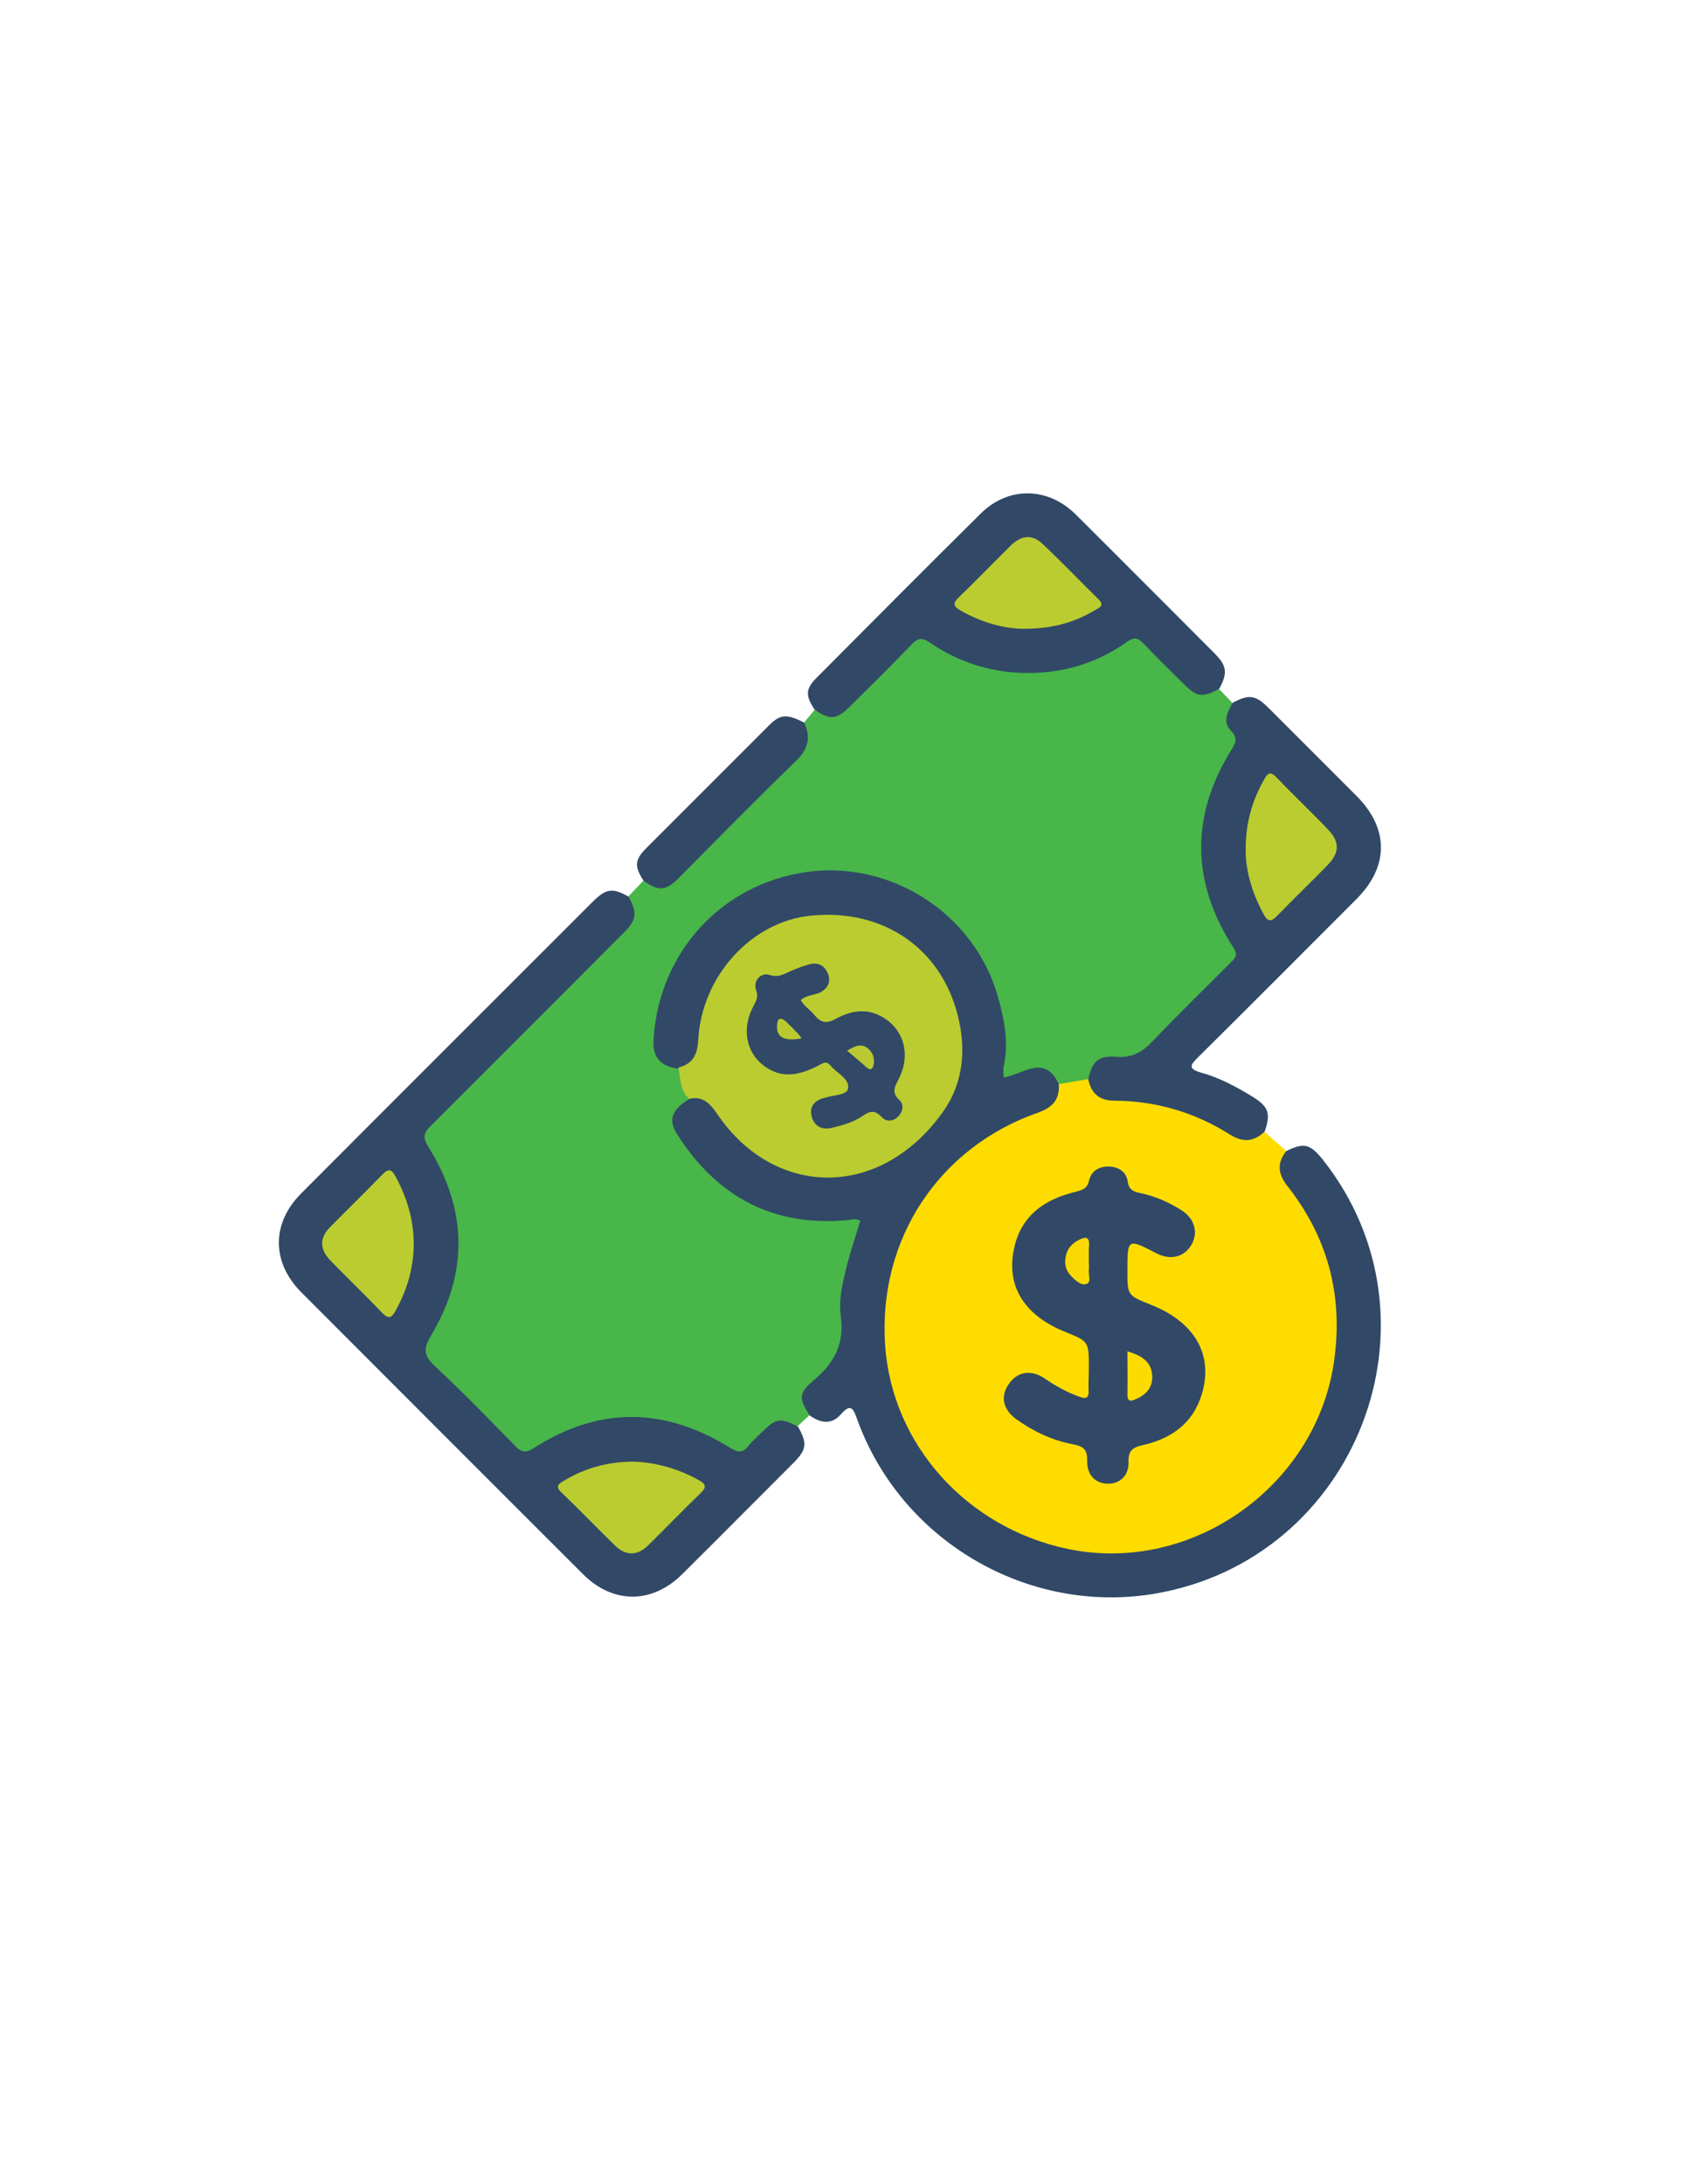 <?xml version="1.0" encoding="utf-8"?>
<!-- Generator: Adobe Illustrator 19.0.0, SVG Export Plug-In . SVG Version: 6.00 Build 0)  -->
<svg version="1.1" id="Calque_1" xmlns="http://www.w3.org/2000/svg" xmlns:xlink="http://www.w3.org/1999/xlink" x="0px" y="0px"
	 viewBox="0 0 612 792" style="enable-background:new 0 0 612 792;" xml:space="preserve">
<style type="text/css">
	.st0{fill:#48B649;}
	.st1{fill:#FEDC00;}
	.st2{fill:#314967;}
	.st3{fill:#BBCC30;}
	.st4{fill:#FCDB01;}
	.st5{fill:#FAD902;}
	.st6{fill:#B8C931;}
	.st7{fill:#B9CA31;}
</style>
<g>
	<path class="st0" d="M291.7,262c1.3-1.5,2.5-3.1,3.8-4.6c6.8,2.8,11.1-0.7,15.4-5.4c6-6.5,12.5-12.5,18.6-18.8
		c2.8-2.9,5.2-3.1,8.7-0.9c22.9,14.1,46.1,14.7,69,0c3.5-2.3,6.3-2.3,9.2,0.9c3.2,3.4,6.7,6.5,9.8,9.9c4.3,4.9,8.8,9,16.1,6.8
		c1.6,1.7,3.2,3.3,4.8,5c-0.4,4.2-0.8,8.2,2,12.2c1.7,2.4-1.1,5-2.5,7.1c-6.3,10-9.2,20.9-9.4,32.6c-0.2,12.4,3.5,23.6,9.8,34
		c3.4,5.6,3.4,6-1.2,10.6c-9.5,9.6-19.1,19-28.5,28.6c-2.9,2.9-6,4.8-10.1,4.3c-5.9-0.7-10,1.6-12.1,7.2c-3.3,2.2-7.1,2.5-10.9,2.2
		c-4.3-5.3-9.2-5.8-15.4-3.2c-5,2.1-6.4,0.6-5.8-4.6c3.8-32.4-19.5-64.7-55-68.8c-32.8-3.8-64.3,19.7-68.8,53.3
		c-0.1,0.7-0.2,1.3-0.3,2c-1.3,8.5-0.3,10.5,7.2,14.3c2.4,3.5,2.4,7.8,4.2,11.5c0,0.3,0,0.7-0.3,0.9c-7.4,7.6-4.5,9.7-0.1,15.8
		c14.1,19.3,33.1,28,57,26c6-0.5,7.2,0.6,5.2,6.1c-4.3,11.9-6.6,24.1-5.8,36.7c0.3,5-1,9.2-5,12.3c-0.4,0.3-0.7,0.7-1.1,1.1
		c-4.6,4.3-9.6,8.4-6.4,15.9c-1.5,1.4-3,2.8-4.5,4.2c-7-2.2-11.4,1.6-15.8,6.4c-4.7,5.1-5,4.8-10.9,1.4c-22.4-13-44.8-13.4-67.1,0.2
		c-5.4,3.3-6.2,3.3-10.7-1.1c-9.7-9.6-19.3-19.3-29-29c-4.4-4.4-4.4-4.8-1.1-10.3c13.8-23.1,13.5-46.1-0.6-68.8
		c-2.5-3.9-1.2-6.3,1.6-9.1c13.2-13.1,26.4-26.3,39.6-39.5c8.6-8.6,17-17.4,25.8-25.7c4.9-4.7,9-9.3,6.9-16.7
		c1.8-1.9,3.7-3.8,5.5-5.8c6.7,2.9,11-0.7,15.4-5.2c11.3-11.7,22.8-23.2,34.5-34.5C288.4,274.6,293.3,269.9,291.7,262z"/>
	<path class="st1" d="M384.1,393.1c3.6-0.6,7.1-1.2,10.7-1.8c3.2,5.6,8.3,6.4,14.3,6.7c11.2,0.6,22,3.4,31.8,9.1
		c5.6,3.2,11.2,6.4,17.9,3.3c2.6,2.3,5.2,4.7,7.9,7c-2.5,6.7,1.3,11.4,4.9,16.5c22.6,31.5,18.5,77-8.6,104.8
		c-17.3,17.8-38.1,26.3-62.7,25.8c-19-0.4-35.8-7.1-50.4-19.1c-29.7-24.4-38.6-65.1-22.3-100c9.2-19.7,24.4-33.5,44.6-41.5
		C377.7,401.5,382.3,399.1,384.1,393.1z"/>
	<path class="st2" d="M384.1,393.1c0.4,5.4-2.1,8.4-7.4,10.3c-36.2,12.6-58.2,46.1-55.6,84.3c2.4,36.1,29.7,66.4,66.5,74
		c45.2,9.3,90.6-23.4,96.5-69.1c3.1-23.4-2.6-44.2-17.1-62.6c-3.4-4.3-3.8-8.3-0.4-12.6c6.4-3.2,8.7-2.6,13.2,3
		c46.2,58.2,12.5,145.1-61,157.5c-46,7.7-92-19.2-107.9-63.4c-1.5-4.3-2.5-5.5-6-1.5c-3.3,3.7-7.4,3-11.2,0.2
		c-3.9-6.1-4.1-8,1.6-12.8c7.5-6.2,11.1-13.4,9.7-23.3c-0.8-5.9,0.7-11.9,2.1-17.7c1.4-5.6,3.3-11.1,5-16.7c-1.4-1-2.9-0.5-4.3-0.3
		c-27.3,2.6-47.7-8.4-62.2-31.2c-3.3-5.1-1.9-8.8,4.3-12.6c4.2-2.1,7.5-1.1,10.5,3.8c4.4,7.3,10.3,13.1,17.7,17.2
		c14.1,8,28.6,8,43.1,1.3c5.9-2.7,9.3-8.5,14.2-12.4c7-5.6,9.9-13.2,11.2-21.6c3-19.4-5.4-37.5-22.4-47.4
		c-26.1-15.2-62.5-1.8-68.9,31.8c-0.6,3.1-0.8,6.3-1.3,9.4c-0.8,4.8-3.4,6.9-8,6.8c-6.4-0.8-9.4-4.2-8.9-10.8
		c2-31.2,24.4-56.1,55.5-60.5c30.4-4.3,61,14.9,69.5,45.5c2.3,8.2,3.9,16.5,2,25c-0.3,1.2,0,2.6,0,4
		C371.2,389.6,378.9,382,384.1,393.1z"/>
	<path class="st2" d="M228,325.1c3.3,6,3,8.4-1.8,13.2c-23.3,23.3-46.6,46.7-70,70c-2.5,2.5-2.9,4.1-0.9,7.4
		c14.2,22.6,14.8,45.7,1,68.7c-2.8,4.7-2.6,7.2,1.5,11c10,9.3,19.5,19.1,29.1,28.9c2.2,2.3,3.8,2.7,6.7,0.8
		c23.7-15.2,47.5-14.9,71.3-0.1c2.8,1.7,4.5,2,6.6-0.7c1.4-1.8,3.2-3.3,4.9-5c5.1-5.1,6.8-5.3,13.1-2c3.4,6.1,3.2,8.3-1.7,13.2
		c-13.4,13.4-26.8,26.9-40.3,40.3c-10.9,10.8-25,10.9-35.9,0.1c-34.1-34-68.1-68.1-102.2-102.2c-10.9-10.9-11-25-0.2-35.9
		c35.2-35.3,70.5-70.5,105.7-105.7C219.8,322.2,222.1,321.8,228,325.1z"/>
	<path class="st2" d="M458.8,410.3c-3.9,3.7-7.8,4.1-12.6,1.1c-12.8-8.1-26.9-12.2-42-12.3c-5.4,0-8.3-2.6-9.4-7.7
		c1.4-6.6,3.6-8.7,10.2-8.2c5.5,0.4,9.2-1.5,13-5.5c9.3-9.8,19-19.2,28.5-28.7c1.6-1.6,2.7-2.7,1-5.3c-15.4-23.8-15.7-48-0.6-72.1
		c1.6-2.6,2-4.2-0.4-6.7c-3.1-3.2-1.2-6.8,0.7-10.1c5.9-3.1,8.2-2.8,12.8,1.7c10.7,10.7,21.4,21.4,32.1,32.1
		c11.8,11.8,11.8,25.5,0.1,37.3c-19.2,19.2-38.3,38.4-57.6,57.5c-2.7,2.7-3.8,4.1,1,5.5c6.6,1.8,12.6,5,18.5,8.6
		C460.2,401.2,461.1,403.6,458.8,410.3z"/>
	<path class="st2" d="M442.3,249.8c-6.3,3.3-8.1,3-13.1-2c-4.8-4.8-9.8-9.6-14.4-14.5c-2-2.1-3.5-2.3-5.9-0.6
		c-11.4,8.1-24.1,11.7-38,11.3c-12.3-0.4-23.5-4.1-33.6-11c-2.8-1.9-4.3-1.7-6.6,0.7c-7.4,7.7-15,15.2-22.6,22.7
		c-4.6,4.6-7.2,4.7-12.6,0.9c-3.4-5.2-3.3-7.6,1-11.8c19.7-19.8,39.5-39.7,59.3-59.3c10-9.9,24.3-9.7,34.4,0.3
		c16.9,16.8,33.7,33.7,50.5,50.5C445.1,241.5,445.4,244,442.3,249.8z"/>
	<path class="st2" d="M291.7,262c2.5,5.3,1.6,9.5-2.8,13.8c-14.5,14-28.6,28.4-42.8,42.7c-4.6,4.6-7.2,4.7-12.6,0.9
		c-3.4-5.2-3.3-7.6,0.9-11.8c14.8-14.8,29.6-29.6,44.4-44.4C283,258.9,285.4,258.8,291.7,262z"/>
	<path class="st3" d="M246.1,387.1c5.2-1.3,6.9-4.7,7.2-9.9c1.2-23.3,19.4-43.2,41.1-45.2c25.9-2.5,46.8,11.7,53,36
		c3.2,12.3,2.1,24.7-5.2,35c-22.9,32.3-61.5,31.4-82.1,0.8c-2.6-3.8-5.2-6.4-10.1-5.4C246.5,395.4,247,391,246.1,387.1z"/>
	<path class="st2" d="M395,496c0-9.6,0-9.6-8.7-13.1c-15.1-6.1-21.7-17.1-18.2-31.2c2.8-11.3,11.2-16.9,21.9-19.5
		c2.6-0.7,4.4-1.1,5.1-4.2c0.8-3.4,3.6-5.1,7.2-5c3.5,0.1,6.3,1.9,6.8,5.4c0.4,3,2.1,3.7,4.5,4.2c5.4,1.1,10.4,3.3,15.1,6.3
		c4.7,3,6.1,8.1,3.5,12.5c-2.6,4.4-7.5,5.7-12.6,3.1c-10.6-5.5-10.6-5.5-10.6,6.4c0,8.8,0,8.8,8.5,12.2c16,6.3,22.9,18.3,18.4,32.7
		c-3.2,10.4-11.1,15.9-21.3,18.2c-3.6,0.8-5.3,1.9-5.2,6c0.2,5.1-3.2,8.1-7.6,8c-4.4-0.1-7.5-3.1-7.4-8.3c0.1-4-1.3-5.3-5.2-6
		c-7.4-1.4-14.2-4.6-20.4-9c-5-3.6-6-8.4-2.8-12.9c3.1-4.5,8.1-5.3,13.1-1.9c3.9,2.7,7.9,4.9,12.3,6.5c2.6,1,3.7,0.6,3.5-2.4
		C394.8,501.4,395,498.7,395,496z"/>
	<path class="st3" d="M150.1,451.3c-0.1,8.5-2.4,16.4-6.5,23.8c-1.4,2.6-2.5,3.5-5,0.9c-6.1-6.4-12.5-12.5-18.6-18.8
		c-4.1-4.2-4.2-8.2-0.2-12.3c6.3-6.4,12.8-12.7,19-19.1c2.3-2.3,3.3-1.7,4.7,0.8C147.7,434.3,150.1,442.5,150.1,451.3z"/>
	<path class="st3" d="M229.9,530c8.3,0.3,16.2,2.6,23.6,6.7c2.5,1.4,3,2.5,0.7,4.7c-6.5,6.2-12.7,12.7-19.1,19
		c-3.9,3.8-8.1,3.8-11.9,0.1c-6.6-6.4-12.9-13-19.5-19.3c-2.3-2.2-1.2-3.1,0.9-4.3C212.4,532.2,220.8,530,229.9,530z"/>
	<path class="st3" d="M451.9,307.8c0-9.5,2.4-17.5,6.6-25c1.3-2.3,2.2-3.4,4.6-0.9c6.1,6.4,12.5,12.4,18.6,18.8
		c4.4,4.6,4.3,8.5-0.1,13c-6,6.2-12.3,12.2-18.3,18.4c-2.5,2.6-3.6,1.8-5-0.8C454.2,323.7,451.8,315.7,451.9,307.8z"/>
	<path class="st3" d="M371,228c-6.9-0.1-15-2.3-22.5-6.6c-2.4-1.4-3.1-2.4-0.8-4.7c6.5-6.2,12.7-12.7,19.1-19
		c3.9-3.7,7.7-4,11.5-0.4c6.9,6.5,13.5,13.4,20.2,20c2.3,2.3,0.4,3-1.2,3.9C389.8,225.7,381.6,228.1,371,228z"/>
	<path class="st2" d="M290.5,362.6c1.2,2.3,3.5,3.6,5,5.5c2.2,2.7,4.3,3.2,7.6,1.4c5.2-2.9,11-4.1,16.7-0.9
		c8.2,4.5,10.8,14,6.1,22.9c-1.4,2.7-2.5,4.7,0.3,7.3c1.7,1.5,1.5,4-0.2,5.9c-1.9,2-4.5,2.2-6.2,0.3c-2.6-2.8-4.5-2-7.1-0.2
		c-3.3,2.2-7.2,3.3-11.1,4.2c-3.6,0.8-6.4-0.8-7.2-4.4c-0.8-3.5,1.2-5.6,4.6-6.5c0.2,0,0.3-0.1,0.5-0.1c2.9-1,7.9-0.8,8.2-3.5
		c0.4-3.4-4.2-5.4-6.5-8.2c-1.7-2.1-3.3-0.3-4.9,0.4c-5.4,2.6-11,4.3-16.7,1.3c-8.5-4.4-11.1-14.1-6.3-23.1c1-1.9,1.9-3.4,1-5.9
		c-1.2-3.3,1.7-6.5,4.8-5.5c3.2,1.1,5.3-0.3,7.8-1.4c2.3-1,4.6-1.9,7-2.5c3.3-0.8,5.6,0.9,6.6,3.9c1,3-0.6,5.2-3.2,6.5
		C295.2,360.8,292.6,360.9,290.5,362.6z"/>
	<path class="st4" d="M409,490c4.9,1.5,8.7,3.5,9,8.9c0.2,4.4-2.4,7-6.3,8.6c-1.9,0.8-2.7,0.4-2.7-1.8
		C409.1,500.6,409,495.5,409,490z"/>
	<path class="st5" d="M395,457.8c0,0.8,0.1,1.7,0,2.5c-0.3,1.8,1.1,4.6-0.9,5.3c-1.9,0.6-4-1.3-5.5-2.9c-2.2-2.2-2.6-4.9-1.8-7.8
		c0.8-3,3-4.7,5.7-5.8c2-0.8,2.7,0.3,2.6,2.2C394.9,453.5,395,455.7,395,457.8z"/>
	<path class="st6" d="M307.3,381c3.2-2,5.3-2.6,7.5-0.9c1.8,1.5,2.5,3.4,2.2,5.6c-0.3,1.9-1.1,2.8-2.9,1.1
		C312,384.9,309.9,383.2,307.3,381z"/>
	<path class="st7" d="M290.8,376.5c-6.4,1.2-9.2-0.4-8.9-4.7c0.1-1,0.1-2.2,1.2-2.4c0.6-0.1,1.4,0.5,2,1c1.3,1.2,2.6,2.5,3.8,3.8
		C289.5,374.7,290,375.4,290.8,376.5z"/>
</g>
</svg>
